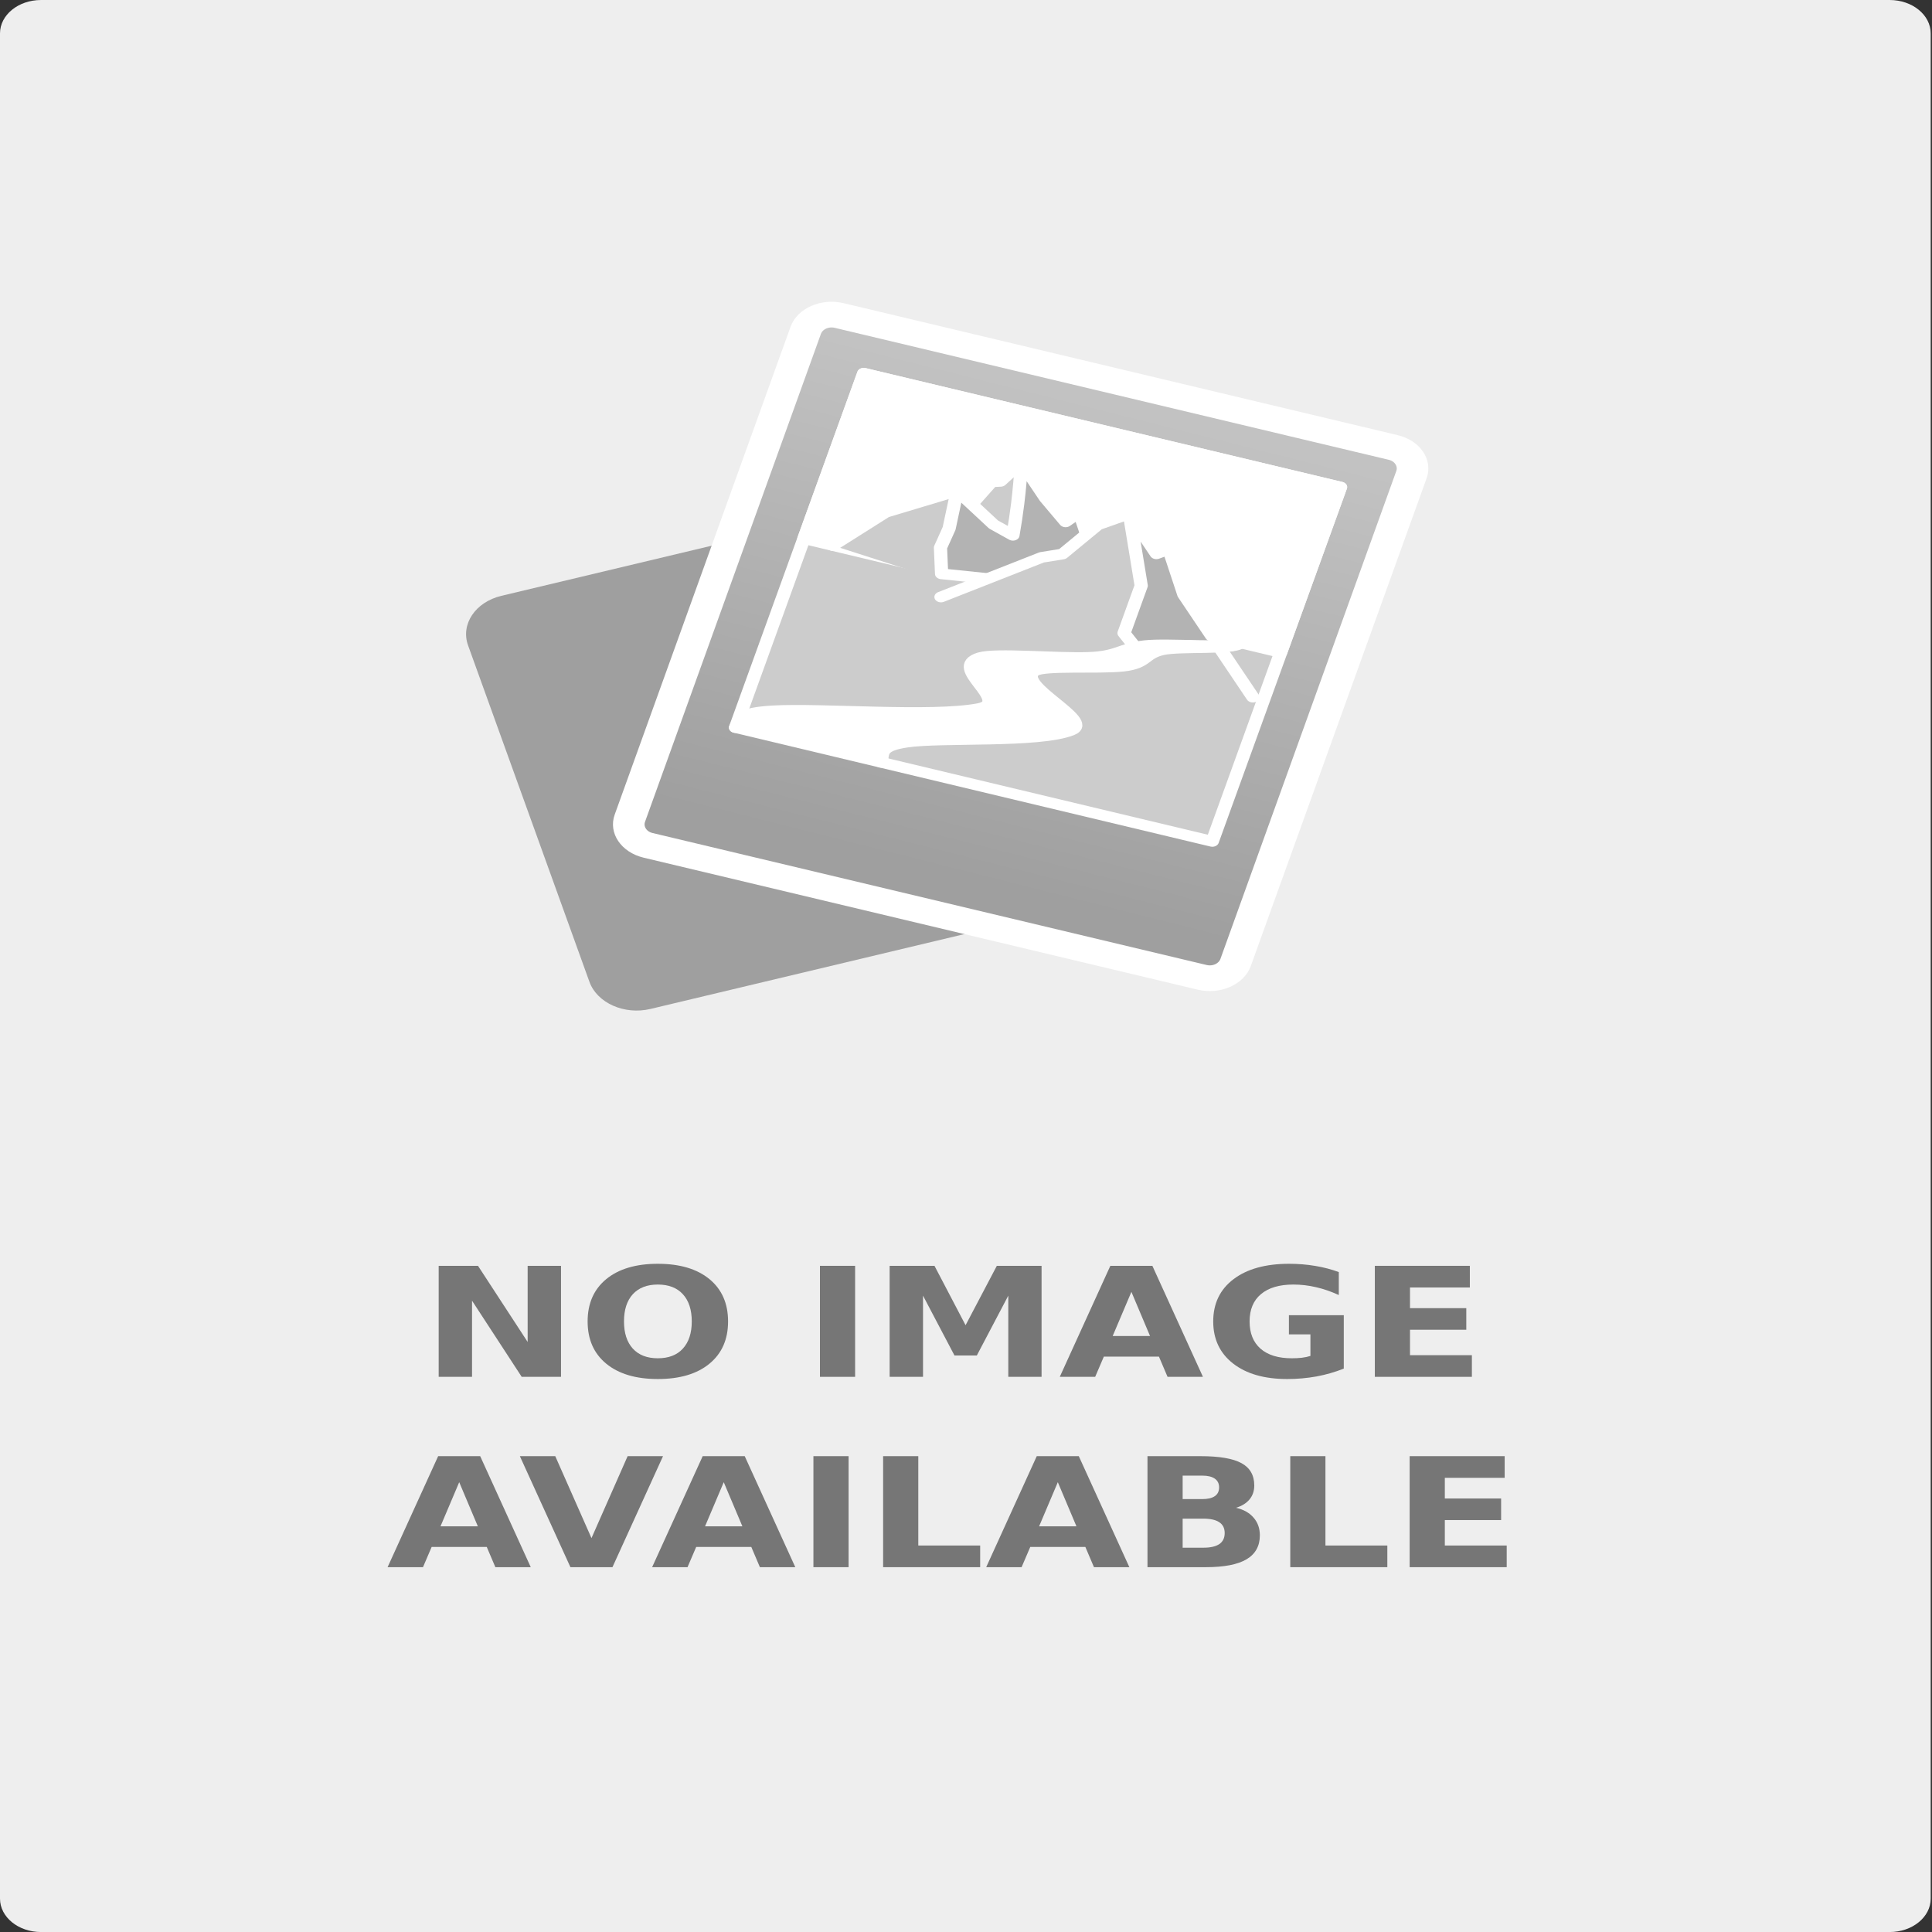 <?xml version="1.0" encoding="UTF-8"?>
<svg xmlns="http://www.w3.org/2000/svg" xmlns:xlink="http://www.w3.org/1999/xlink" width="400pt" height="400pt" viewBox="0 0 400 400" version="1.1">
<rect x="0" y="0" width="400" height="400" fill="#333333" stroke="none"/>
<defs>
<g>
<symbol overflow="visible" id="glyph0-0">
<path style="stroke:none;" d="M 1.938 5.578 L 1.938 -22.234 L 21.328 -22.234 L 21.328 5.578 Z M 4.109 3.812 L 19.156 3.812 L 19.156 -20.469 L 4.109 -20.469 Z M 4.109 3.812 "/>
</symbol>
<symbol overflow="visible" id="glyph0-1">
<path style="stroke:none;" d="M 3.562 -22.984 L 11.703 -22.984 L 21.984 -7.219 L 21.984 -22.984 L 28.891 -22.984 L 28.891 0 L 20.75 0 L 10.469 -15.766 L 10.469 0 L 3.562 0 Z M 3.562 -22.984 "/>
</symbol>
<symbol overflow="visible" id="glyph0-2">
<path style="stroke:none;" d="M 16.469 -19.109 C 14.25 -19.109 12.523 -18.441 11.297 -17.109 C 10.078 -15.773 9.469 -13.895 9.469 -11.469 C 9.469 -9.062 10.078 -7.188 11.297 -5.844 C 12.523 -4.508 14.25 -3.844 16.469 -3.844 C 18.707 -3.844 20.438 -4.508 21.656 -5.844 C 22.883 -7.188 23.5 -9.062 23.5 -11.469 C 23.5 -13.895 22.883 -15.773 21.656 -17.109 C 20.438 -18.441 18.707 -19.109 16.469 -19.109 Z M 16.469 -23.406 C 21.02 -23.406 24.582 -22.348 27.156 -20.234 C 29.727 -18.117 31.016 -15.195 31.016 -11.469 C 31.016 -7.75 29.727 -4.832 27.156 -2.719 C 24.582 -0.602 21.02 0.453 16.469 0.453 C 11.938 0.453 8.379 -0.602 5.797 -2.719 C 3.223 -4.832 1.938 -7.75 1.938 -11.469 C 1.938 -15.195 3.223 -18.117 5.797 -20.234 C 8.379 -22.348 11.938 -23.406 16.469 -23.406 Z M 16.469 -23.406 "/>
</symbol>
<symbol overflow="visible" id="glyph0-3">
<path style="stroke:none;" d=""/>
</symbol>
<symbol overflow="visible" id="glyph0-4">
<path style="stroke:none;" d="M 3.562 -22.984 L 10.844 -22.984 L 10.844 0 L 3.562 0 Z M 3.562 -22.984 "/>
</symbol>
<symbol overflow="visible" id="glyph0-5">
<path style="stroke:none;" d="M 3.562 -22.984 L 12.844 -22.984 L 19.281 -10.688 L 25.75 -22.984 L 35.016 -22.984 L 35.016 0 L 28.125 0 L 28.125 -16.812 L 21.609 -4.422 L 16.984 -4.422 L 10.469 -16.812 L 10.469 0 L 3.562 0 Z M 3.562 -22.984 "/>
</symbol>
<symbol overflow="visible" id="glyph0-6">
<path style="stroke:none;" d="M 20.719 -4.188 L 9.312 -4.188 L 7.516 0 L 0.188 0 L 10.656 -22.984 L 19.359 -22.984 L 29.828 0 L 22.5 0 Z M 11.141 -8.453 L 18.875 -8.453 L 15.016 -17.594 Z M 11.141 -8.453 "/>
</symbol>
<symbol overflow="visible" id="glyph0-7">
<path style="stroke:none;" d="M 28.969 -1.703 C 27.156 -0.984 25.27 -0.441 23.312 -0.078 C 21.352 0.273 19.332 0.453 17.25 0.453 C 12.539 0.453 8.812 -0.613 6.062 -2.75 C 3.312 -4.895 1.938 -7.801 1.938 -11.469 C 1.938 -15.176 3.336 -18.094 6.141 -20.219 C 8.941 -22.344 12.781 -23.406 17.656 -23.406 C 19.531 -23.406 21.328 -23.258 23.047 -22.969 C 24.773 -22.688 26.406 -22.258 27.938 -21.688 L 27.938 -16.938 C 26.352 -17.664 24.781 -18.207 23.219 -18.562 C 21.664 -18.926 20.102 -19.109 18.531 -19.109 C 15.633 -19.109 13.398 -18.445 11.828 -17.125 C 10.254 -15.812 9.469 -13.926 9.469 -11.469 C 9.469 -9.039 10.223 -7.16 11.734 -5.828 C 13.254 -4.504 15.41 -3.844 18.203 -3.844 C 18.953 -3.844 19.648 -3.879 20.297 -3.953 C 20.953 -4.035 21.539 -4.16 22.062 -4.328 L 22.062 -8.797 L 17.609 -8.797 L 17.609 -12.766 L 28.969 -12.766 Z M 28.969 -1.703 "/>
</symbol>
<symbol overflow="visible" id="glyph0-8">
<path style="stroke:none;" d="M 3.562 -22.984 L 23.234 -22.984 L 23.234 -18.5 L 10.844 -18.5 L 10.844 -14.219 L 22.5 -14.219 L 22.5 -9.75 L 10.844 -9.75 L 10.844 -4.484 L 23.656 -4.484 L 23.656 0 L 3.562 0 Z M 3.562 -22.984 "/>
</symbol>
<symbol overflow="visible" id="glyph0-9">
<path style="stroke:none;" d="M 0.188 -22.984 L 7.516 -22.984 L 15.016 -6.016 L 22.5 -22.984 L 29.828 -22.984 L 19.359 0 L 10.656 0 Z M 0.188 -22.984 "/>
</symbol>
<symbol overflow="visible" id="glyph0-10">
<path style="stroke:none;" d="M 3.562 -22.984 L 10.844 -22.984 L 10.844 -4.484 L 23.656 -4.484 L 23.656 0 L 3.562 0 Z M 3.562 -22.984 "/>
</symbol>
<symbol overflow="visible" id="glyph0-11">
<path style="stroke:none;" d="M 14.891 -14.094 C 16.035 -14.094 16.906 -14.297 17.5 -14.703 C 18.094 -15.109 18.391 -15.711 18.391 -16.516 C 18.391 -17.305 18.094 -17.91 17.5 -18.328 C 16.906 -18.742 16.035 -18.953 14.891 -18.953 L 10.844 -18.953 L 10.844 -14.094 Z M 15.125 -4.031 C 16.594 -4.031 17.695 -4.281 18.438 -4.781 C 19.176 -5.289 19.547 -6.051 19.547 -7.062 C 19.547 -8.062 19.176 -8.805 18.438 -9.297 C 17.707 -9.797 16.602 -10.047 15.125 -10.047 L 10.844 -10.047 L 10.844 -4.031 Z M 21.906 -12.297 C 23.469 -11.93 24.676 -11.25 25.531 -10.25 C 26.395 -9.258 26.828 -8.039 26.828 -6.594 C 26.828 -4.375 25.906 -2.719 24.062 -1.625 C 22.219 -0.539 19.414 0 15.656 0 L 3.562 0 L 3.562 -22.984 L 14.5 -22.984 C 18.426 -22.984 21.27 -22.5 23.031 -21.531 C 24.789 -20.57 25.672 -19.031 25.672 -16.906 C 25.672 -15.789 25.348 -14.836 24.703 -14.047 C 24.066 -13.266 23.133 -12.68 21.906 -12.297 Z M 21.906 -12.297 "/>
</symbol>
</g>
<linearGradient id="linear0" gradientUnits="userSpaceOnUse" x1="660.067" y1="6.6" x2="658.458" y2="108.776" gradientTransform="matrix(1,0,0,1,-45.255,0.354)">
<stop offset="0" style="stop-color:rgb(76.078%,76.078%,76.078%);stop-opacity:1;"/>
<stop offset="1" style="stop-color:rgb(62.353%,62.353%,62.353%);stop-opacity:1;"/>
</linearGradient>
</defs>
<g id="surface1">
<path style=" stroke:none;fill-rule:nonzero;fill:rgb(93.333%,93.333%,93.333%);fill-opacity:1;" d="M 8.5 0 L 391.23 0 C 395.926 0 399.73 3.094 399.73 6.91 L 399.73 393.098 C 399.73 396.914 395.926 400.008 391.23 400.008 L 8.5 400.008 C 3.805 400.008 0 396.914 0 393.098 L 0 6.91 C 0 3.094 3.805 0 8.5 0 Z M 8.5 0 "/>
<path style=" stroke:none;fill-rule:nonzero;fill:rgb(62.353%,62.353%,62.353%);fill-opacity:1;" d="M 103.812 123.359 L 180.227 105.145 C 185.621 103.859 191.273 106.371 192.855 110.758 L 217.984 180.41 C 219.566 184.797 216.477 189.391 211.082 190.676 L 134.668 208.891 C 129.273 210.176 123.621 207.664 122.039 203.281 L 96.91 133.625 C 95.328 129.242 98.418 124.645 103.812 123.359 Z M 103.812 123.359 "/>
<path style="fill-rule:nonzero;fill:url(#linear0);stroke-width:5.398;stroke-linecap:round;stroke-linejoin:round;stroke:rgb(100%,100%,100%);stroke-opacity:1;stroke-miterlimit:4;" d="M 551.781 1.648 L 650.425 1.65 C 652.964 1.651 655.02 3.709 655.021 6.246 L 655.019 113.02 C 655.02 115.556 652.964 117.617 650.425 117.616 L 551.781 117.614 C 549.242 117.614 547.185 115.556 547.185 113.019 L 547.186 6.245 C 547.186 3.708 549.243 1.652 551.781 1.648 Z M 551.781 1.648 " transform="matrix(1.163,0.277,-0.341,0.946,-467.43,-89.085)"/>
<path style="fill-rule:evenodd;fill:rgb(80%,80%,80%);fill-opacity:1;stroke-width:13.071;stroke-linecap:round;stroke-linejoin:round;stroke:rgb(100%,100%,100%);stroke-opacity:1;stroke-miterlimit:4;" d="M 269.999 107.357 L 761.108 107.364 L 761.104 557.359 L 269.994 557.352 Z M 269.999 107.357 " transform="matrix(0.201,0.048,-0.059,0.163,130.898,46.818)"/>
<path style="fill-rule:evenodd;fill:rgb(100%,100%,100%);fill-opacity:1;stroke-width:13.071;stroke-linecap:round;stroke-linejoin:round;stroke:rgb(100%,100%,100%);stroke-opacity:1;stroke-miterlimit:4;" d="M 269.999 107.357 L 761.108 107.364 L 761.099 317.36 L 269.99 317.353 Z M 269.999 107.357 " transform="matrix(0.201,0.048,-0.059,0.163,130.898,46.818)"/>
<path style="fill-rule:evenodd;fill:rgb(80%,80%,80%);fill-opacity:1;stroke-width:13.071;stroke-linecap:round;stroke-linejoin:round;stroke:rgb(100%,100%,100%);stroke-opacity:1;stroke-miterlimit:4;" d="M 300.005 317.37 L 338.454 263.831 L 398.997 218.657 L 414.883 237.24 L 428.49 198.56 L 436.695 195.56 L 450.004 167.351 L 630.009 347.37 " transform="matrix(0.201,0.048,-0.059,0.163,130.898,46.818)"/>
<path style="fill-rule:evenodd;fill:rgb(70.196%,70.196%,70.196%);fill-opacity:1;stroke-width:13.071;stroke-linecap:round;stroke-linejoin:round;stroke:rgb(100%,100%,100%);stroke-opacity:1;stroke-miterlimit:4;" d="M 180.004 59.989 C 184.092 76.475 187.708 93.075 190.857 109.74 C 193.228 122.422 195.336 135.133 197.162 147.878 L 175.111 140.72 L 128.997 111.295 L 134.311 157.739 L 132.699 182.522 L 142.757 212.885 L 215.942 201.123 L 300.001 180.003 L 252.2 102.57 L 242.49 117.497 L 215.379 95.382 Z M 180.004 59.989 " transform="matrix(0.201,0.048,-0.059,0.163,178.812,77.251)"/>
<path style="fill-rule:evenodd;fill:rgb(80%,80%,80%);fill-opacity:1;stroke-width:13.071;stroke-linecap:round;stroke-linejoin:round;stroke:rgb(100%,100%,100%);stroke-opacity:1;stroke-miterlimit:4;" d="M 419.998 347.368 L 501.901 272.921 L 520.403 263.244 L 544.051 219.064 L 570.003 197.371 L 750.002 377.367 " transform="matrix(0.201,0.048,-0.059,0.163,130.898,46.818)"/>
<path style="fill-rule:evenodd;fill:rgb(70.196%,70.196%,70.196%);fill-opacity:1;stroke-width:13.071;stroke-linecap:round;stroke-linejoin:round;stroke:rgb(100%,100%,100%);stroke-opacity:1;stroke-miterlimit:4;" d="M 570.003 197.371 L 605.946 278.276 L 605.932 308.382 L 605.941 338.505 L 628.404 357.962 C 634.916 351.508 642.557 346.184 650.838 342.252 C 665.67 335.253 682.177 332.908 698.019 328.628 C 704.441 326.915 710.915 324.78 716.234 320.759 C 717.57 319.745 718.851 318.604 720.003 317.358 L 689.994 317.363 L 649.476 276.824 L 619.629 227.897 L 609.363 236.741 Z M 570.003 197.371 " transform="matrix(0.201,0.048,-0.059,0.163,130.898,46.818)"/>
<path style="fill-rule:evenodd;fill:rgb(100%,100%,100%);fill-opacity:1;stroke-width:13.071;stroke-linecap:round;stroke-linejoin:round;stroke:rgb(100%,100%,100%);stroke-opacity:1;stroke-miterlimit:4;" d="M 420.007 557.359 C 419.59 547.766 411.175 539.75 437.128 526.694 C 468.963 510.673 563.018 490.814 589.277 466.71 C 608.701 448.891 518.868 429.038 534.267 407.635 C 541.249 397.934 593.303 387.669 616.405 377.363 C 638.305 367.601 631.555 357.565 647.813 347.397 C 663.525 337.556 716.162 327.623 720.003 317.358 C 709.584 327.874 651.162 337.778 630.009 347.37 C 607.672 357.5 608.537 367.296 580.566 376.85 C 550.436 387.132 491.42 397.402 477.861 407.354 C 449.453 428.234 524.722 449.96 494.069 467.358 C 452.543 490.931 344.718 510.658 299.996 527.367 C 269.104 538.901 271.584 545.114 270.001 557.374 " transform="matrix(0.201,0.048,-0.059,0.163,130.898,46.818)"/>
<g style="fill:rgb(46.275%,46.275%,46.275%);fill-opacity:1;">
  <use xlink:href="#glyph0-1" x="87.262" y="285.06"/>
  <use xlink:href="#glyph0-2" x="119.723" y="285.06"/>
  <use xlink:href="#glyph0-3" x="152.695" y="285.06"/>
  <use xlink:href="#glyph0-4" x="166.199" y="285.06"/>
  <use xlink:href="#glyph0-5" x="180.631" y="285.06"/>
  <use xlink:href="#glyph0-6" x="219.228" y="285.06"/>
  <use xlink:href="#glyph0-7" x="249.246" y="285.06"/>
  <use xlink:href="#glyph0-8" x="281.082" y="285.06"/>
</g>
<g style="fill:rgb(46.275%,46.275%,46.275%);fill-opacity:1;">
  <use xlink:href="#glyph0-6" x="80.059" y="324.466"/>
  <use xlink:href="#glyph0-9" x="107.444" y="324.466"/>
  <use xlink:href="#glyph0-6" x="134.829" y="324.466"/>
  <use xlink:href="#glyph0-4" x="164.847" y="324.466"/>
  <use xlink:href="#glyph0-10" x="179.279" y="324.466"/>
  <use xlink:href="#glyph0-6" x="203.994" y="324.466"/>
  <use xlink:href="#glyph0-11" x="234.012" y="324.466"/>
  <use xlink:href="#glyph0-10" x="263.575" y="324.466"/>
  <use xlink:href="#glyph0-8" x="288.291" y="324.466"/>
</g>
</g>
</svg>
